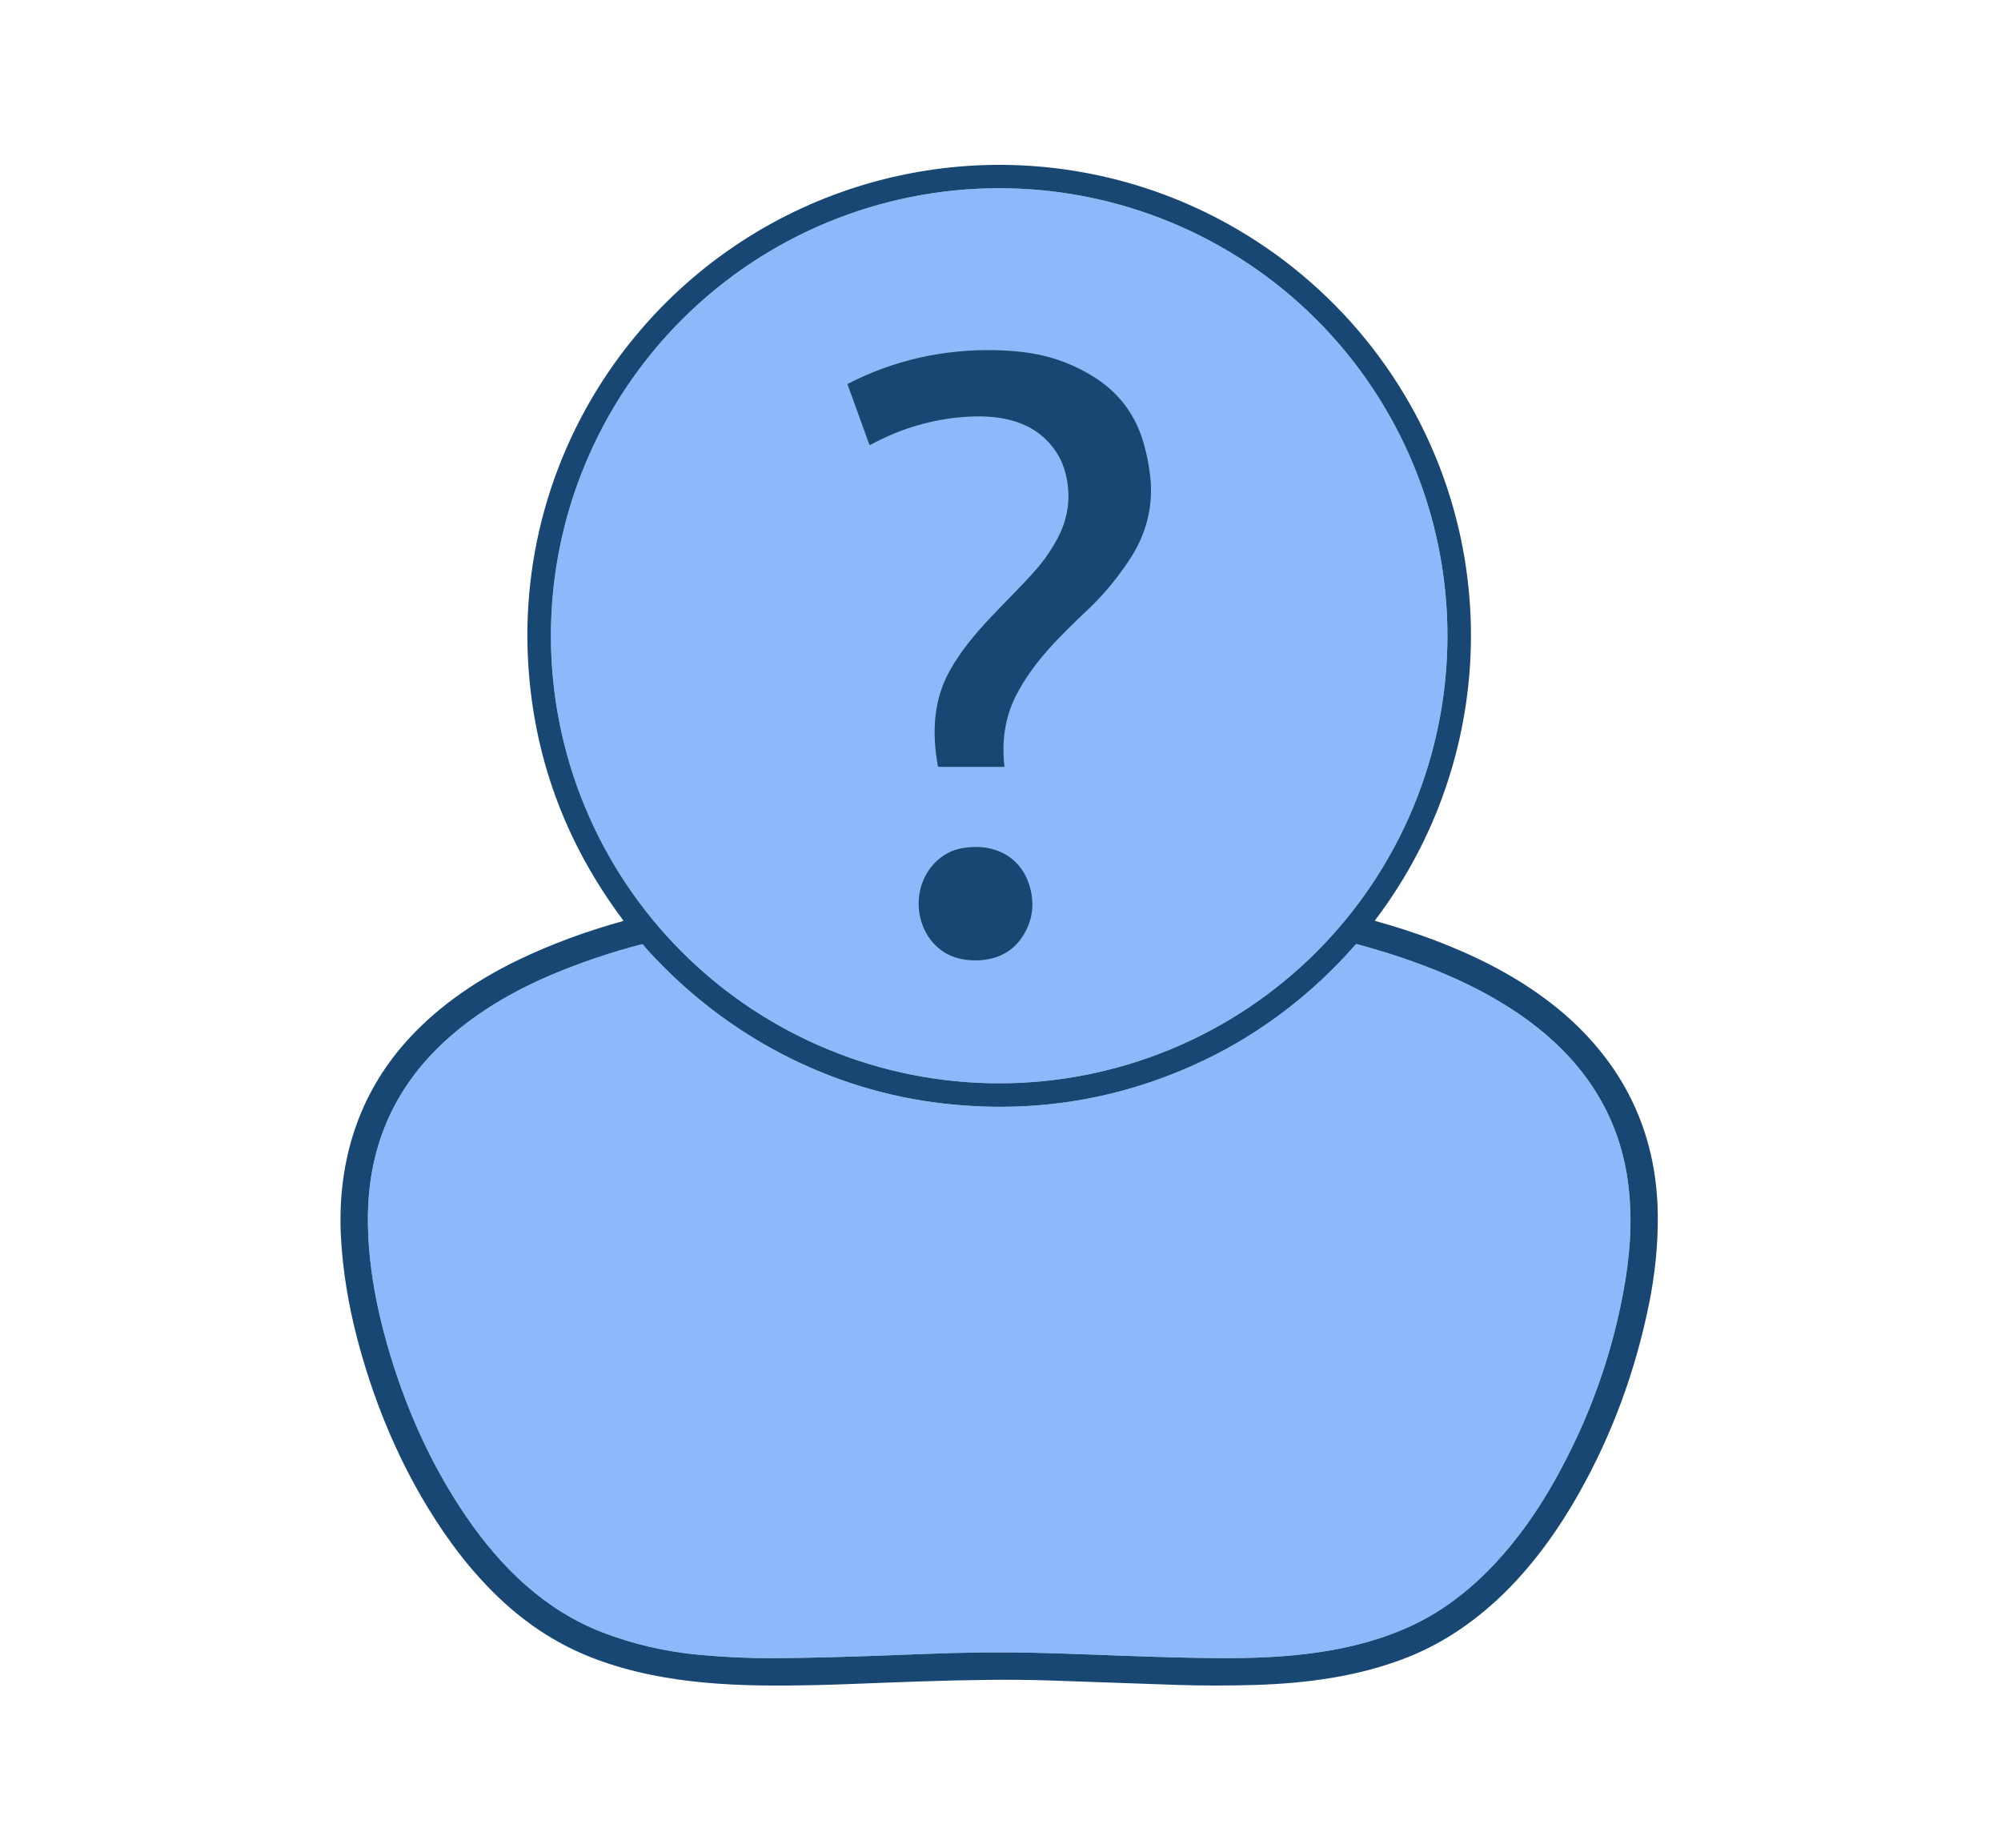<svg width="144" height="133" viewBox="0 0 144 133" fill="none" xmlns="http://www.w3.org/2000/svg">
<path d="M104.164 45.755C104.164 37.213 100.765 29.02 94.716 22.98C88.666 16.939 80.461 13.546 71.905 13.546C63.349 13.546 55.144 16.939 49.095 22.98C43.045 29.02 39.646 37.213 39.646 45.755C39.646 54.298 43.045 62.49 49.095 68.531C55.144 74.571 63.349 77.965 71.905 77.965C76.141 77.965 80.336 77.132 84.25 75.513C88.164 73.894 91.72 71.522 94.716 68.531C97.711 65.54 100.087 61.989 101.708 58.081C103.33 54.173 104.164 49.985 104.164 45.755Z" stroke="#ADADAD" stroke-width="2"/>
<path d="M43.376 117.489C45.577 118.334 47.886 118.868 50.305 119.094C52.168 119.266 53.968 119.348 55.706 119.339C58.208 119.327 61.766 119.227 66.38 119.039C69.273 118.921 71.949 118.891 74.406 118.948C78.763 119.051 83.299 119.307 87.709 119.335C92.457 119.365 97.383 118.986 101.685 116.953C106.105 114.866 109.474 110.823 111.83 106.649C114.427 102.047 116.141 97.201 116.972 92.112C117.376 89.632 117.488 87.071 117.08 84.568C115.478 74.767 106.231 70.255 97.63 67.946C97.605 67.939 97.584 67.945 97.567 67.965C94.561 71.411 90.845 74.296 86.708 76.278C80.792 79.112 74.545 80.162 67.968 79.429C59.769 78.513 52.263 74.57 46.681 68.46C46.543 68.308 46.411 68.153 46.284 67.995C46.272 67.98 46.255 67.968 46.236 67.962C46.218 67.956 46.198 67.955 46.179 67.96C43.911 68.547 41.72 69.29 39.605 70.19C36.471 71.523 33.457 73.368 31.123 75.811C28.034 79.046 26.485 83.009 26.475 87.698C26.469 90.708 27.017 93.777 27.836 96.672C29.166 101.362 31.073 105.523 33.554 109.154C36.086 112.857 39.255 115.906 43.376 117.489Z" stroke="#ADADAD" stroke-width="2"/>
<path d="M76.757 34.403C77.065 35.958 76.836 37.392 76.073 38.805C75.65 39.588 75.17 40.29 74.632 40.91C72.518 43.343 69.938 45.411 68.334 48.294C67.166 50.396 67.07 52.735 67.484 55.086C67.496 55.157 67.538 55.193 67.61 55.193H72.247C72.252 55.193 72.257 55.191 72.262 55.19C72.266 55.188 72.27 55.184 72.273 55.181C72.277 55.177 72.279 55.173 72.281 55.168C72.282 55.163 72.283 55.158 72.282 55.154C72.088 53.446 72.286 51.703 73.089 50.115C74.384 47.555 76.384 45.693 78.414 43.752C79.425 42.785 80.365 41.654 81.234 40.357C82.496 38.472 83.01 36.451 82.775 34.294C82.69 33.512 82.537 32.73 82.317 31.949C81.744 29.917 80.586 28.337 78.841 27.207C77.413 26.282 75.856 25.686 74.17 25.418C73.378 25.292 72.522 25.22 71.602 25.203C67.838 25.129 64.319 25.931 61.043 27.608C61.004 27.629 60.992 27.66 61.007 27.701L62.544 31.953C62.568 32.017 62.61 32.032 62.671 31.999C64.847 30.818 67.139 30.15 69.547 29.995C72.105 29.83 74.524 30.325 75.984 32.494C76.357 33.048 76.615 33.685 76.757 34.403Z" stroke="#ADADAD" stroke-width="2"/>
<path d="M74.18 64.1C73.655 61.741 71.662 60.653 69.318 61.028C68.163 61.212 67.217 61.927 66.648 62.941C65.312 65.33 66.55 68.664 69.422 69.061C71.027 69.283 72.604 68.864 73.544 67.46C74.237 66.424 74.449 65.304 74.18 64.1Z" stroke="#ADADAD" stroke-width="2"/>
<path d="M44.83 66.21C40.641 60.606 38.364 54.368 37.999 47.497C37.552 39.058 40.291 30.778 45.681 24.245C54.564 13.474 69.107 9.219 82.391 13.521C90.708 16.215 97.701 22.072 101.829 29.746C108.107 41.416 106.965 55.679 98.957 66.227C98.953 66.232 98.951 66.237 98.95 66.242C98.949 66.248 98.949 66.253 98.951 66.258C98.953 66.264 98.956 66.268 98.96 66.272C98.964 66.276 98.968 66.279 98.974 66.281C104.61 67.85 110.464 70.404 114.439 74.799C117.649 78.35 119.269 82.598 119.301 87.541C119.315 89.596 119.105 91.695 118.671 93.84C117.682 98.721 115.996 103.273 113.613 107.496C110.737 112.594 106.738 117.098 101.344 119.253C97.83 120.656 94.031 121.153 90.274 121.265C88.325 121.322 86.457 121.32 84.67 121.259C81.471 121.149 78.411 121.043 75.491 120.94C69.9 120.746 62.352 121.198 58.732 121.275C53.427 121.391 48.008 121.298 42.966 119.442C40.38 118.489 38.04 117.018 35.945 115.028C34.718 113.863 33.573 112.55 32.51 111.089C29.35 106.748 27.083 101.611 25.711 96.351C25.06 93.861 24.67 91.441 24.54 89.091C24.258 84.034 25.588 79.261 28.882 75.362C31.135 72.694 34.127 70.609 37.309 69.081C39.617 67.972 42.115 67.043 44.801 66.295C44.852 66.281 44.862 66.253 44.83 66.21ZM104.164 45.755C104.164 37.213 100.765 29.02 94.716 22.979C88.666 16.939 80.461 13.546 71.905 13.546C63.349 13.546 55.144 16.939 49.095 22.979C43.045 29.02 39.646 37.213 39.646 45.755C39.646 54.298 43.045 62.49 49.095 68.531C55.144 74.571 63.349 77.965 71.905 77.965C76.141 77.965 80.336 77.132 84.25 75.513C88.164 73.894 91.72 71.522 94.716 68.531C97.711 65.54 100.087 61.989 101.708 58.081C103.33 54.173 104.164 49.985 104.164 45.755ZM43.376 117.489C45.577 118.334 47.886 118.868 50.305 119.093C52.168 119.266 53.968 119.348 55.706 119.339C58.208 119.327 61.766 119.227 66.38 119.039C69.273 118.921 71.949 118.891 74.406 118.948C78.763 119.051 83.299 119.306 87.709 119.335C92.457 119.365 97.383 118.986 101.685 116.953C106.105 114.866 109.474 110.822 111.83 106.649C114.427 102.047 116.141 97.201 116.972 92.112C117.376 89.632 117.488 87.071 117.08 84.568C115.478 74.767 106.231 70.255 97.63 67.946C97.605 67.939 97.584 67.945 97.567 67.965C94.561 71.411 90.845 74.296 86.708 76.278C80.792 79.112 74.545 80.162 67.968 79.428C59.769 78.513 52.263 74.57 46.681 68.46C46.543 68.308 46.411 68.153 46.284 67.995C46.272 67.98 46.255 67.968 46.236 67.962C46.218 67.956 46.198 67.955 46.179 67.96C43.911 68.547 41.72 69.29 39.605 70.19C36.471 71.523 33.457 73.368 31.123 75.811C28.034 79.046 26.485 83.008 26.475 87.698C26.469 90.708 27.017 93.777 27.836 96.672C29.166 101.362 31.073 105.523 33.554 109.154C36.086 112.856 39.255 115.906 43.376 117.489Z" fill="#184773"/>
<path d="M104.164 45.755C104.164 49.985 103.33 54.173 101.708 58.081C100.087 61.989 97.711 65.54 94.716 68.531C91.72 71.522 88.164 73.894 84.25 75.513C80.336 77.132 76.141 77.965 71.905 77.965C63.349 77.965 55.144 74.571 49.095 68.531C43.045 62.49 39.646 54.298 39.646 45.755C39.646 37.213 43.045 29.02 49.095 22.98C55.144 16.939 63.349 13.546 71.905 13.546C80.461 13.546 88.666 16.939 94.716 22.98C100.765 29.02 104.164 37.213 104.164 45.755ZM76.757 34.403C77.065 35.958 76.836 37.392 76.073 38.805C75.65 39.588 75.17 40.29 74.632 40.91C72.518 43.343 69.938 45.411 68.334 48.294C67.166 50.396 67.07 52.735 67.484 55.086C67.496 55.157 67.538 55.193 67.61 55.193H72.247C72.252 55.193 72.257 55.191 72.262 55.19C72.266 55.188 72.27 55.184 72.273 55.181C72.277 55.177 72.279 55.173 72.281 55.168C72.282 55.163 72.283 55.158 72.282 55.154C72.088 53.446 72.286 51.703 73.089 50.115C74.384 47.555 76.384 45.693 78.414 43.752C79.425 42.785 80.365 41.654 81.234 40.357C82.496 38.472 83.01 36.451 82.775 34.294C82.69 33.512 82.537 32.73 82.317 31.949C81.744 29.917 80.586 28.337 78.841 27.207C77.413 26.282 75.856 25.686 74.17 25.418C73.378 25.292 72.522 25.22 71.602 25.203C67.838 25.129 64.319 25.931 61.043 27.608C61.004 27.629 60.992 27.66 61.007 27.701L62.544 31.953C62.568 32.017 62.61 32.032 62.671 31.999C64.847 30.818 67.139 30.15 69.547 29.995C72.105 29.83 74.524 30.325 75.984 32.494C76.357 33.048 76.615 33.685 76.757 34.403ZM74.18 64.1C73.655 61.741 71.662 60.653 69.318 61.028C68.163 61.212 67.217 61.927 66.648 62.941C65.312 65.33 66.55 68.664 69.422 69.061C71.027 69.283 72.604 68.864 73.544 67.46C74.237 66.424 74.449 65.304 74.18 64.1Z" fill="#8DB8F9"/>
<path d="M75.984 32.494C74.524 30.325 72.105 29.83 69.547 29.995C67.139 30.15 64.847 30.818 62.671 31.999C62.61 32.032 62.568 32.017 62.544 31.953L61.007 27.701C60.992 27.66 61.004 27.629 61.043 27.608C64.319 25.931 67.838 25.129 71.602 25.203C72.522 25.22 73.378 25.292 74.17 25.418C75.856 25.686 77.413 26.282 78.841 27.207C80.586 28.337 81.744 29.917 82.317 31.949C82.537 32.73 82.69 33.512 82.775 34.294C83.01 36.451 82.496 38.472 81.234 40.357C80.365 41.654 79.425 42.785 78.414 43.752C76.384 45.693 74.384 47.555 73.089 50.115C72.286 51.703 72.088 53.446 72.282 55.154C72.283 55.158 72.282 55.163 72.281 55.168C72.279 55.173 72.277 55.177 72.273 55.181C72.27 55.184 72.266 55.188 72.262 55.19C72.257 55.191 72.252 55.193 72.247 55.193H67.61C67.538 55.193 67.496 55.157 67.484 55.086C67.07 52.735 67.166 50.396 68.334 48.294C69.938 45.411 72.518 43.343 74.632 40.91C75.17 40.29 75.65 39.588 76.073 38.805C76.836 37.392 77.065 35.958 76.757 34.403C76.615 33.685 76.357 33.048 75.984 32.494Z" fill="#184773"/>
<path d="M69.318 61.028C71.662 60.653 73.655 61.741 74.18 64.1C74.449 65.304 74.237 66.424 73.544 67.46C72.604 68.864 71.027 69.283 69.422 69.061C66.55 68.664 65.312 65.33 66.648 62.941C67.217 61.927 68.163 61.212 69.318 61.028Z" fill="#184773"/>
<path d="M43.376 117.489C39.255 115.906 36.086 112.856 33.554 109.153C31.073 105.523 29.166 101.362 27.836 96.672C27.017 93.777 26.469 90.707 26.475 87.698C26.485 83.008 28.034 79.046 31.123 75.811C33.457 73.368 36.471 71.522 39.605 70.19C41.72 69.29 43.911 68.547 46.179 67.96C46.198 67.955 46.218 67.956 46.236 67.962C46.255 67.968 46.272 67.98 46.284 67.995C46.411 68.153 46.543 68.308 46.681 68.46C52.263 74.57 59.769 78.513 67.968 79.428C74.545 80.162 80.792 79.112 86.708 76.278C90.845 74.296 94.561 71.411 97.567 67.965C97.584 67.945 97.605 67.939 97.63 67.946C106.231 70.255 115.478 74.767 117.08 84.568C117.488 87.071 117.376 89.632 116.972 92.112C116.141 97.201 114.427 102.047 111.83 106.649C109.474 110.822 106.105 114.866 101.685 116.953C97.383 118.986 92.457 119.365 87.709 119.335C83.299 119.306 78.763 119.051 74.406 118.948C71.949 118.891 69.273 118.921 66.38 119.039C61.766 119.227 58.208 119.327 55.706 119.339C53.968 119.348 52.168 119.266 50.305 119.093C47.886 118.868 45.577 118.334 43.376 117.489Z" fill="#8DB8F9"/>
</svg>
